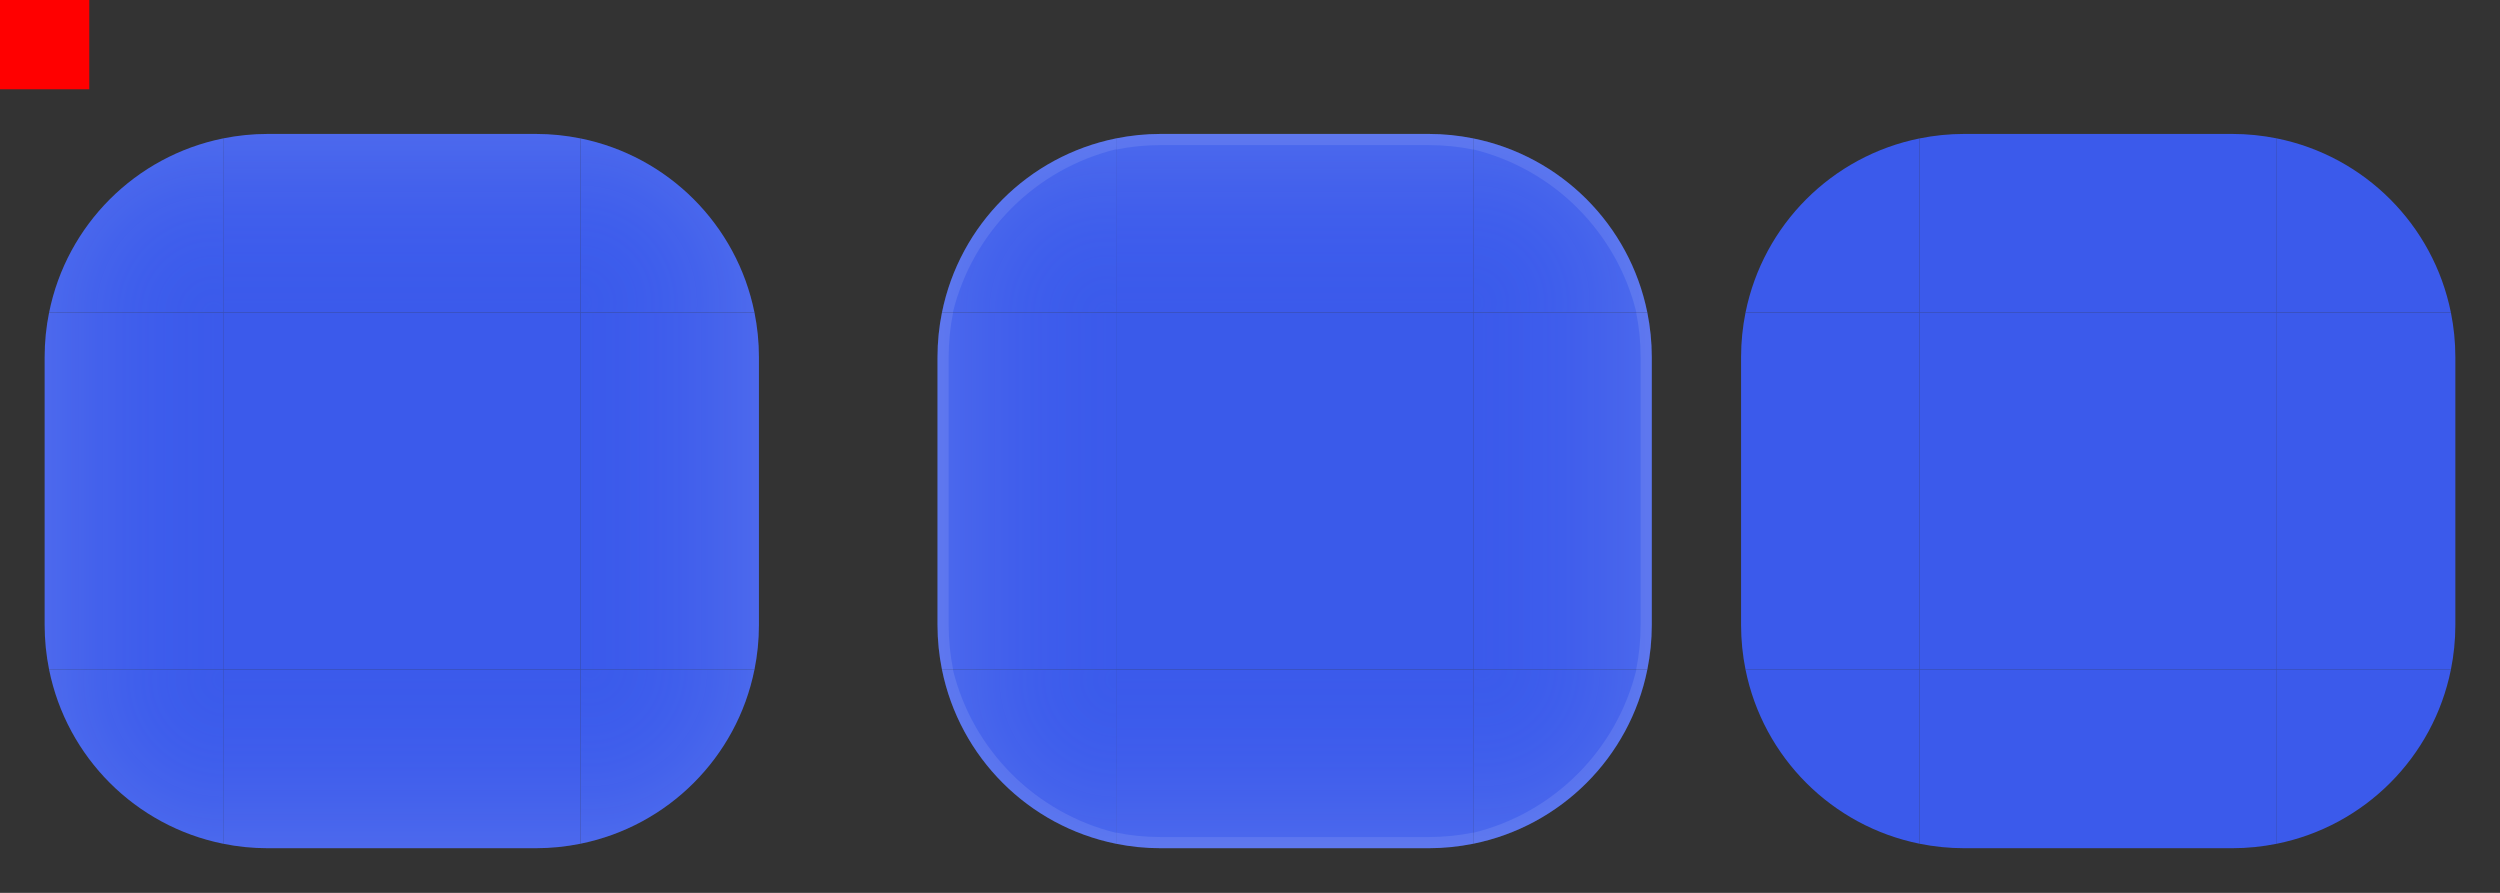 <?xml version="1.0" encoding="UTF-8" standalone="no"?>
<svg
   width="112"
   height="40"
   version="1"
   id="svg48"
   sodipodi:docname="viewitem.svg"
   inkscape:version="1.3 (0e150ed6c4, 2023-07-21)"
   xmlns:inkscape="http://www.inkscape.org/namespaces/inkscape"
   xmlns:sodipodi="http://sodipodi.sourceforge.net/DTD/sodipodi-0.dtd"
   xmlns:xlink="http://www.w3.org/1999/xlink"
   xmlns="http://www.w3.org/2000/svg"
   xmlns:svg="http://www.w3.org/2000/svg">
  <rect width="100%" height="100%" fill="#333333" stroke="none"/>
  <sodipodi:namedview
     id="namedview48"
     pagecolor="#ffffff"
     bordercolor="#000000"
     borderopacity="0.25"
     inkscape:showpageshadow="2"
     inkscape:pageopacity="0.0"
     inkscape:pagecheckerboard="0"
     inkscape:deskcolor="#d1d1d1"
     inkscape:zoom="17.442883"
     inkscape:cx="61.572392"
     inkscape:cy="25.941813"
     inkscape:current-layer="svg48" />
  <defs
     id="nova">
    <linearGradient
       id="linearGradient66"
       inkscape:collect="always">
      <stop
         style="stop-color:#3c5fff;stop-opacity:0;"
         offset="0"
         id="stop65" />
      <stop
         style="stop-color:#ffffff;stop-opacity:0.1;"
         offset="1"
         id="stop66" />
    </linearGradient>
    <linearGradient
       id="linearGradient6"
       inkscape:collect="always">
      <stop
         style="stop-color:#3c5fff;stop-opacity:1;"
         offset="0"
         id="stop6" />
      <stop
         style="stop-color:#3c5fff;stop-opacity:1;"
         offset="1"
         id="stop5" />
    </linearGradient>
    <style
       id="current-color-scheme"
       type="text/css">&#10;   .ColorScheme-Background {color:#181818; } .ColorScheme-ButtonBackground { color:#343434; } .ColorScheme-Highlight { color:#3c5fff; } .ColorScheme-Text { color:#dfdfdf; } .ColorScheme-ViewBackground { color:#242424; } .ColorScheme-NegativeText { color:#f44336; } .ColorScheme-PositiveText { color:#4caf50; } .ColorScheme-NeutralText { color:#ff9800; }&#10;  </style>
    <linearGradient
       inkscape:collect="always"
       xlink:href="#linearGradient6"
       id="linearGradient5"
       x1="79"
       y1="753"
       x2="83"
       y2="753"
       gradientUnits="userSpaceOnUse" />
    <linearGradient
       inkscape:collect="always"
       xlink:href="#linearGradient6"
       id="linearGradient8"
       x1="73"
       y1="747"
       x2="77"
       y2="747"
       gradientUnits="userSpaceOnUse"
       gradientTransform="rotate(-90,75,747)" />
    <radialGradient
       inkscape:collect="always"
       xlink:href="#linearGradient6"
       id="radialGradient16"
       cx="79.002"
       cy="749.001"
       fx="79.002"
       fy="749.001"
       r="1.95"
       gradientTransform="matrix(1.995,0,0,1.993,-78.633,-743.969)"
       gradientUnits="userSpaceOnUse" />
    <radialGradient
       inkscape:collect="always"
       xlink:href="#linearGradient6"
       id="radialGradient49"
       gradientUnits="userSpaceOnUse"
       gradientTransform="matrix(0,-1.995,1.993,0,-1421.969,906.633)"
       cx="79.002"
       cy="749.001"
       fx="79.002"
       fy="749.001"
       r="1.95" />
    <radialGradient
       inkscape:collect="always"
       xlink:href="#linearGradient6"
       id="radialGradient50"
       gradientUnits="userSpaceOnUse"
       gradientTransform="matrix(-1.995,0,0,-1.993,228.633,2249.969)"
       cx="79.002"
       cy="749.001"
       fx="79.002"
       fy="749.001"
       r="1.95" />
    <radialGradient
       inkscape:collect="always"
       xlink:href="#linearGradient6"
       id="radialGradient51"
       gradientUnits="userSpaceOnUse"
       gradientTransform="matrix(0,1.995,-1.993,0,1571.969,599.367)"
       cx="79.002"
       cy="749.001"
       fx="79.002"
       fy="749.001"
       r="1.95" />
    <radialGradient
       inkscape:collect="always"
       xlink:href="#linearGradient6"
       id="radialGradient29"
       gradientUnits="userSpaceOnUse"
       gradientTransform="matrix(1.995,0,0,1.993,-78.633,-743.969)"
       cx="79.002"
       cy="749.001"
       fx="79.002"
       fy="749.001"
       r="1.95" />
    <linearGradient
       inkscape:collect="always"
       xlink:href="#linearGradient6"
       id="linearGradient29"
       gradientUnits="userSpaceOnUse"
       gradientTransform="rotate(-90,75,747)"
       x1="73"
       y1="747"
       x2="77"
       y2="747" />
    <radialGradient
       inkscape:collect="always"
       xlink:href="#linearGradient6"
       id="radialGradient30"
       gradientUnits="userSpaceOnUse"
       gradientTransform="matrix(0,-1.995,1.993,0,-1421.969,906.633)"
       cx="79.002"
       cy="749.001"
       fx="79.002"
       fy="749.001"
       r="1.95" />
    <linearGradient
       inkscape:collect="always"
       xlink:href="#linearGradient6"
       id="linearGradient31"
       gradientUnits="userSpaceOnUse"
       x1="79"
       y1="753"
       x2="83"
       y2="753" />
    <radialGradient
       inkscape:collect="always"
       xlink:href="#linearGradient6"
       id="radialGradient31"
       gradientUnits="userSpaceOnUse"
       gradientTransform="matrix(0,1.995,-1.993,0,1571.969,599.367)"
       cx="79.002"
       cy="749.001"
       fx="79.002"
       fy="749.001"
       r="1.95" />
    <radialGradient
       inkscape:collect="always"
       xlink:href="#linearGradient6"
       id="radialGradient32"
       gradientUnits="userSpaceOnUse"
       gradientTransform="matrix(-1.995,0,0,-1.993,228.633,2249.969)"
       cx="79.002"
       cy="749.001"
       fx="79.002"
       fy="749.001"
       r="1.95" />
    <linearGradient
       inkscape:collect="always"
       xlink:href="#linearGradient6"
       id="linearGradient4"
       x1="73"
       y1="759"
       x2="77"
       y2="759"
       gradientUnits="userSpaceOnUse"
       gradientTransform="rotate(90,75,759)" />
    <linearGradient
       inkscape:collect="always"
       xlink:href="#linearGradient66"
       id="linearGradient14"
       x1="67"
       y1="753"
       x2="71"
       y2="753"
       gradientUnits="userSpaceOnUse"
       gradientTransform="rotate(180,69,753)" />
    <linearGradient
       inkscape:collect="always"
       xlink:href="#linearGradient6"
       id="linearGradient16"
       x1="73"
       y1="759"
       x2="77"
       y2="759"
       gradientUnits="userSpaceOnUse"
       gradientTransform="rotate(90,75,759)" />
    <linearGradient
       inkscape:collect="always"
       xlink:href="#linearGradient6"
       id="linearGradient18"
       x1="67"
       y1="753"
       x2="71"
       y2="753"
       gradientUnits="userSpaceOnUse"
       gradientTransform="rotate(180,69,753)" />
    <linearGradient
       inkscape:collect="always"
       xlink:href="#linearGradient6"
       id="linearGradient67"
       gradientUnits="userSpaceOnUse"
       gradientTransform="rotate(180,69,753)"
       x1="67"
       y1="753"
       x2="71"
       y2="753" />
    <radialGradient
       inkscape:collect="always"
       xlink:href="#linearGradient66"
       id="radialGradient67"
       gradientUnits="userSpaceOnUse"
       gradientTransform="matrix(0,-1.995,1.993,0,-1421.969,906.633)"
       cx="79.002"
       cy="749.001"
       fx="79.002"
       fy="749.001"
       r="1.95" />
    <linearGradient
       inkscape:collect="always"
       xlink:href="#linearGradient66"
       id="linearGradient72"
       gradientUnits="userSpaceOnUse"
       gradientTransform="rotate(-90,75,747)"
       x1="73"
       y1="747"
       x2="77"
       y2="747" />
    <linearGradient
       inkscape:collect="always"
       xlink:href="#linearGradient66"
       id="linearGradient73"
       gradientUnits="userSpaceOnUse"
       x1="79"
       y1="753"
       x2="83"
       y2="753" />
    <linearGradient
       inkscape:collect="always"
       xlink:href="#linearGradient66"
       id="linearGradient74"
       gradientUnits="userSpaceOnUse"
       gradientTransform="rotate(90,75,759)"
       x1="73"
       y1="759"
       x2="77"
       y2="759" />
    <radialGradient
       inkscape:collect="always"
       xlink:href="#linearGradient66"
       id="radialGradient74"
       gradientUnits="userSpaceOnUse"
       gradientTransform="matrix(1.995,0,0,1.993,-78.633,-743.969)"
       cx="79.002"
       cy="749.001"
       fx="79.002"
       fy="749.001"
       r="1.95" />
    <radialGradient
       inkscape:collect="always"
       xlink:href="#linearGradient66"
       id="radialGradient75"
       gradientUnits="userSpaceOnUse"
       gradientTransform="matrix(0,1.995,-1.993,0,1571.969,599.367)"
       cx="79.002"
       cy="749.001"
       fx="79.002"
       fy="749.001"
       r="1.95" />
    <radialGradient
       inkscape:collect="always"
       xlink:href="#linearGradient66"
       id="radialGradient76"
       gradientUnits="userSpaceOnUse"
       gradientTransform="matrix(-1.995,0,0,-1.993,228.633,2249.969)"
       cx="79.002"
       cy="749.001"
       fx="79.002"
       fy="749.001"
       r="1.95" />
    <linearGradient
       inkscape:collect="always"
       xlink:href="#linearGradient66"
       id="linearGradient76"
       gradientUnits="userSpaceOnUse"
       x1="79"
       y1="753"
       x2="83"
       y2="753" />
    <linearGradient
       inkscape:collect="always"
       xlink:href="#linearGradient66"
       id="linearGradient79"
       gradientUnits="userSpaceOnUse"
       gradientTransform="rotate(180,69,753)"
       x1="67"
       y1="753"
       x2="71"
       y2="753" />
    <linearGradient
       inkscape:collect="always"
       xlink:href="#linearGradient66"
       id="linearGradient80"
       gradientUnits="userSpaceOnUse"
       gradientTransform="rotate(90,75,759)"
       x1="73"
       y1="759"
       x2="77"
       y2="759" />
    <linearGradient
       inkscape:collect="always"
       xlink:href="#linearGradient66"
       id="linearGradient81"
       gradientUnits="userSpaceOnUse"
       gradientTransform="rotate(-90,75,747)"
       x1="73"
       y1="747"
       x2="77"
       y2="747" />
    <radialGradient
       inkscape:collect="always"
       xlink:href="#linearGradient66"
       id="radialGradient81"
       gradientUnits="userSpaceOnUse"
       gradientTransform="matrix(0,1.995,-1.993,0,1571.969,599.367)"
       cx="79.002"
       cy="749.001"
       fx="79.002"
       fy="749.001"
       r="1.95" />
    <radialGradient
       inkscape:collect="always"
       xlink:href="#linearGradient66"
       id="radialGradient82"
       gradientUnits="userSpaceOnUse"
       gradientTransform="matrix(1.995,0,0,1.993,-78.633,-743.969)"
       cx="79.002"
       cy="749.001"
       fx="79.002"
       fy="749.001"
       r="1.95" />
    <radialGradient
       inkscape:collect="always"
       xlink:href="#linearGradient66"
       id="radialGradient84"
       gradientUnits="userSpaceOnUse"
       gradientTransform="matrix(-1.995,0,0,-1.993,228.633,2249.969)"
       cx="79.002"
       cy="749.001"
       fx="79.002"
       fy="749.001"
       r="1.95" />
    <radialGradient
       inkscape:collect="always"
       xlink:href="#linearGradient66"
       id="radialGradient85"
       gradientUnits="userSpaceOnUse"
       gradientTransform="matrix(0,-1.995,1.993,0,-1421.969,906.633)"
       cx="79.002"
       cy="749.001"
       fx="79.002"
       fy="749.001"
       r="1.95" />
  </defs>
  <rect
     id="hint-stretch-borders"
     style="opacity:1;fill:#ff0000"
     width="4"
     height="4"
     x="0"
     y="0" />
  <g
     id="selected-top"
     transform="matrix(2,0,0,2,-132,-1484)">
    <path
       style="opacity:0.001"
       transform="translate(18)"
       d="m 53,744 v 1 h 8 v -1 z"
       id="path1" />
    <path
       id="path2"
       style="opacity:0.9;fill:url(#linearGradient8)"
       class="ColorScheme-Highlight"
       d="m 72,745 c -0.343,0 -0.677,0.035 -1,0.1 V 749 h 8 v -3.9 C 78.677,745.035 78.343,745 78,745 Z" />
    <path
       id="path77"
       style="opacity:0.9;fill:url(#linearGradient81)"
       class="ColorScheme-Highlight"
       d="m 72,745 c -0.343,0 -0.677,0.035 -1,0.1 V 749 h 8 v -3.9 C 78.677,745.035 78.343,745 78,745 Z" />
  </g>
  <g
     id="selected-bottom"
     transform="matrix(2,0,0,2,-132,-1484)">
    <path
       style="opacity:0.001"
       transform="translate(18)"
       d="m 53,761 v 1 h 8 v -1 z"
       id="path3" />
    <path
       id="path4"
       style="opacity:0.9;fill:url(#linearGradient16)"
       class="ColorScheme-Highlight"
       d="m 71,757 v 3.9 C 71.323,760.966 71.657,761 72,761 h 6 c 0.343,0 0.677,-0.035 1,-0.1 V 757 Z" />
    <path
       id="path78"
       style="opacity:0.9;fill:url(#linearGradient80)"
       class="ColorScheme-Highlight"
       d="m 71,757 v 3.9 C 71.323,760.966 71.657,761 72,761 h 6 c 0.343,0 0.677,-0.035 1,-0.1 V 757 Z" />
  </g>
  <path
     id="selected-center"
     style="opacity:0.9;fill:#3c5fff;fill-opacity:1"
     class="ColorScheme-Highlight"
     d="m 10,14 h 16 v 16 h -16 z" />
  <g
     id="selected-right"
     transform="matrix(2,0,0,2,-132,-1484)">
    <path
       style="opacity:0.001"
       transform="translate(18)"
       d="m 65,749 v 8 h 1 v -8 z"
       id="path5" />
    <path
       id="path6"
       style="opacity:0.9;fill:url(#linearGradient5)"
       class="ColorScheme-Highlight"
       d="M 79 749 L 79 757 L 82.9 757 C 82.965 756.677 83 756.343 83 756 L 83 750 C 83 749.657 82.965 749.323 82.9 749 L 79 749 z " />
    <path
       id="path76"
       style="opacity:0.9;fill:url(#linearGradient76)"
       class="ColorScheme-Highlight"
       d="M 79 749 L 79 757 L 82.9 757 C 82.965 756.677 83 756.343 83 756 L 83 750 C 83 749.657 82.965 749.323 82.9 749 L 79 749 z " />
  </g>
  <g
     id="selected-left"
     transform="matrix(2,0,0,2,-132,-1484)">
    <path
       style="opacity:0.001"
       transform="translate(18)"
       d="m 48,749 v 8 h 1 v -8 z"
       id="path7" />
    <path
       id="path8"
       style="opacity:0.9;fill:url(#linearGradient18)"
       class="ColorScheme-Highlight"
       d="M 67.1,749 C 67.034,749.323 67,749.657 67,750 v 6 c 0,0.343 0.035,0.677 0.1,1 H 71 v -8 z" />
    <path
       id="path79"
       style="opacity:0.9;fill:url(#linearGradient79)"
       class="ColorScheme-Highlight"
       d="M 67.1,749 C 67.034,749.323 67,749.657 67,750 v 6 c 0,0.343 0.035,0.677 0.1,1 H 71 v -8 z" />
  </g>
  <g
     id="selected-topleft"
     transform="matrix(2,0,0,2,-132,-1484)">
    <path
       style="opacity:0.001"
       transform="translate(18)"
       d="m 48,744 v 5 h 1 c 0,0 0,-4 4,-4 v -1 z"
       id="path9" />
    <path
       id="path49"
       style="opacity:0.9;fill:url(#radialGradient49)"
       class="ColorScheme-Highlight"
       d="M 67.1,749 H 71 v -3.9 c -1.964,0.396 -3.505,1.936 -3.9,3.9 z" />
    <path
       id="path83"
       style="opacity:0.9;fill:url(#radialGradient85)"
       class="ColorScheme-Highlight"
       d="M 67.1,749 H 71 v -3.9 c -1.964,0.396 -3.505,1.936 -3.9,3.9 z" />
  </g>
  <g
     id="selected-topright"
     transform="matrix(2,0,0,2,-132,-1484)">
    <path
       style="opacity:0.001"
       transform="translate(18)"
       d="m 61,744 v 1 c 4,0 4,4 4,4 h 1 v -5 z"
       id="path11" />
    <path
       id="path12"
       style="opacity:0.9;fill:url(#radialGradient16)"
       class="ColorScheme-Highlight"
       d="M 79 745.1 L 79 749 L 82.9 749 C 82.505 747.036 80.964 745.495 79 745.1 z " />
    <path
       id="path82"
       style="opacity:0.9;fill:url(#radialGradient82)"
       class="ColorScheme-Highlight"
       d="M 79 745.1 L 79 749 L 82.9 749 C 82.505 747.036 80.964 745.495 79 745.1 z " />
  </g>
  <g
     id="selected-bottomleft"
     transform="matrix(2,0,0,2,-132,-1484)">
    <path
       style="opacity:0.001"
       transform="translate(18)"
       d="m 48,757 v 5 h 5 v -1 c 0,0 -4,0 -4,-4 z"
       id="path13" />
    <path
       id="path50"
       style="opacity:0.9;fill:url(#radialGradient50)"
       class="ColorScheme-Highlight"
       d="M 71,760.9 V 757 h -3.9 c 0.396,1.964 1.936,3.505 3.9,3.9 z" />
    <path
       id="path84"
       style="opacity:0.9;fill:url(#radialGradient84)"
       class="ColorScheme-Highlight"
       d="M 71,760.9 V 757 h -3.9 c 0.396,1.964 1.936,3.505 3.9,3.9 z" />
  </g>
  <g
     id="selected-bottomright"
     transform="matrix(2,0,0,2,-132,-1484)">
    <path
       style="opacity:0.001"
       transform="translate(18)"
       d="m 65,757 c 0,0 0.015,4 -4,4 v 1 h 5 v -5 z"
       id="path15" />
    <path
       id="path51"
       style="opacity:0.9;fill:url(#radialGradient51)"
       class="ColorScheme-Highlight"
       d="M 82.9,757 H 79 v 3.9 c 1.964,-0.396 3.505,-1.936 3.9,-3.9 z" />
    <path
       id="path81"
       style="opacity:0.9;fill:url(#radialGradient81)"
       class="ColorScheme-Highlight"
       d="M 82.9,757 H 79 v 3.9 c 1.964,-0.396 3.505,-1.936 3.9,-3.9 z" />
  </g>
  <g
     id="hover-top"
     transform="matrix(2,0,0,2,-92,-1484)">
    <path
       style="opacity:0.001"
       transform="translate(18)"
       d="m 53,744 v 1 h 8 v -1 z"
       id="path10" />
    <path
       id="path14"
       style="opacity:0.9;fill:url(#linearGradient29)"
       class="ColorScheme-Highlight"
       d="m 72,745 c -0.343,0 -0.677,0.035 -1,0.1 V 749 h 8 v -3.9 C 78.677,745.035 78.343,745 78,745 Z" />
    <path
       id="path56"
       style="opacity:0.9;fill:url(#linearGradient72)"
       class="ColorScheme-Highlight"
       d="m 72,745 c -0.343,0 -0.677,0.035 -1,0.1 V 749 h 8 v -3.9 C 78.677,745.035 78.343,745 78,745 Z" />
    <path
       id="path85"
       style="opacity:1;fill:#ffffff;fill-opacity:0.1"
       class="ColorScheme-Highlight"
       d="M 72 745 C 71.657 745 71.323 745.035 71 745.1 L 71 745.35 C 71.323 745.285 71.657 745.25 72 745.25 L 78 745.25 C 78.343 745.25 78.677 745.285 79 745.35 L 79 745.1 C 78.677 745.035 78.343 745 78 745 L 72 745 z " />
  </g>
  <g
     id="hover-bottom"
     transform="matrix(2,0,0,2,-92,-1484)">
    <path
       style="opacity:0.001"
       transform="translate(18)"
       d="m 53,761 v 1 h 8 v -1 z"
       id="path16" />
    <path
       id="path17"
       style="opacity:0.9;fill:url(#linearGradient4)"
       class="ColorScheme-Highlight"
       d="m 71,757 v 3.9 C 71.323,760.966 71.657,761 72,761 h 6 c 0.343,0 0.677,-0.035 1,-0.1 V 757 Z" />
    <path
       id="path57"
       style="opacity:0.9;fill:url(#linearGradient74)"
       class="ColorScheme-Highlight"
       d="m 71,757 v 3.9 C 71.323,760.966 71.657,761 72,761 h 6 c 0.343,0 0.677,-0.035 1,-0.1 V 757 Z" />
    <path
       id="path90"
       style="opacity:1;fill:#ffffff;fill-opacity:0.1"
       class="ColorScheme-Highlight"
       d="M 71 760.65 L 71 760.9 C 71.323 760.966 71.657 761 72 761 L 78 761 C 78.343 761 78.677 760.965 79 760.9 L 79 760.65 C 78.677 760.715 78.343 760.75 78 760.75 L 72 760.75 C 71.657 760.75 71.323 760.715 71 760.65 z " />
  </g>
  <path
     id="hover-center"
     style="opacity:0.9;fill:#3c5fff;fill-opacity:0.995"
     class="ColorScheme-Highlight"
     d="m 50,14 h 16 v 16 h -16 z" />
  <g
     id="hover-right"
     transform="matrix(2,0,0,2,-92,-1484)">
    <path
       style="opacity:0.001"
       transform="translate(18)"
       d="m 65,749 v 8 h 1 v -8 z"
       id="path18" />
    <path
       id="path19"
       style="opacity:0.9;fill:url(#linearGradient31)"
       class="ColorScheme-Highlight"
       d="m 79,749 v 8 h 3.9 C 82.965,756.677 83,756.343 83,756 v -6 c 0,-0.343 -0.035,-0.677 -0.1,-1 z" />
    <path
       id="path58"
       style="opacity:0.9;fill:url(#linearGradient73)"
       class="ColorScheme-Highlight"
       d="m 79,749 v 8 h 3.9 C 82.965,756.677 83,756.343 83,756 v -6 c 0,-0.343 -0.035,-0.677 -0.1,-1 z" />
    <path
       id="path91"
       style="opacity:1;fill:#ffffff;fill-opacity:0.1"
       class="ColorScheme-Highlight"
       d="M 82.65 749 C 82.715 749.323 82.75 749.657 82.75 750 L 82.75 756 C 82.75 756.343 82.715 756.677 82.65 757 L 82.9 757 C 82.965 756.677 83 756.343 83 756 L 83 750 C 83 749.657 82.965 749.323 82.9 749 L 82.65 749 z " />
  </g>
  <g
     id="hover-left"
     transform="matrix(2,0,0,2,-92,-1484)">
    <path
       style="opacity:0.001"
       transform="translate(18)"
       d="m 48,749 v 8 h 1 v -8 z"
       id="path20" />
    <path
       id="path21"
       style="opacity:0.9;fill:url(#linearGradient67)"
       class="ColorScheme-Highlight"
       d="M 67.1,749 C 67.034,749.323 67,749.657 67,750 v 6 c 0,0.343 0.035,0.677 0.1,1 H 71 v -8 z" />
    <path
       id="path59"
       style="display:inline;opacity:0.9;fill:url(#linearGradient14)"
       class="ColorScheme-Highlight"
       d="M 67.1,749 C 67.034,749.323 67,749.657 67,750 v 6 c 0,0.343 0.035,0.677 0.1,1 H 71 v -8 z" />
    <path
       id="path88"
       style="opacity:1;fill:#ffffff;fill-opacity:0.1"
       class="ColorScheme-Highlight"
       d="M 67.1 749 C 67.034 749.323 67 749.657 67 750 L 67 756 C 67 756.343 67.035 756.677 67.1 757 L 67.35 757 C 67.285 756.677 67.25 756.343 67.25 756 L 67.25 750 C 67.25 749.657 67.284 749.323 67.35 749 L 67.1 749 z " />
  </g>
  <g
     id="hover-topleft"
     transform="matrix(2,0,0,2,-92,-1484)">
    <path
       style="opacity:0.001"
       transform="translate(18)"
       d="m 48,744 v 5 h 1 c 0,0 0,-4 4,-4 v -1 z"
       id="path22" />
    <path
       id="path23"
       style="opacity:0.9;fill:url(#radialGradient30)"
       class="ColorScheme-Highlight"
       d="M 67.1,749 H 71 v -3.9 c -1.964,0.396 -3.505,1.936 -3.9,3.9 z" />
    <path
       id="path60"
       style="opacity:0.9;fill:url(#radialGradient67)"
       class="ColorScheme-Highlight"
       d="M 67.1,749 H 71 v -3.9 c -1.964,0.396 -3.505,1.936 -3.9,3.9 z" />
    <path
       id="path86"
       style="opacity:1;fill:#ffffff;fill-opacity:0.1"
       class="ColorScheme-Highlight"
       d="M 71 745.1 C 69.036 745.495 67.495 747.036 67.1 749 L 67.344 749 C 67.785 747.197 69.197 745.785 71 745.344 L 71 745.1 z " />
  </g>
  <g
     id="hover-topright"
     transform="matrix(2,0,0,2,-92,-1484)">
    <path
       style="opacity:0.001"
       transform="translate(18)"
       d="m 61,744 v 1 c 4,0 4,4 4,4 h 1 v -5 z"
       id="path24" />
    <path
       id="path25"
       style="opacity:0.9;fill:url(#radialGradient29)"
       class="ColorScheme-Highlight"
       d="M 79,745.1 V 749 h 3.9 C 82.505,747.036 80.964,745.495 79,745.1 Z" />
    <path
       id="path61"
       style="opacity:0.9;fill:url(#radialGradient74)"
       class="ColorScheme-Highlight"
       d="M 79,745.1 V 749 h 3.9 C 82.505,747.036 80.964,745.495 79,745.1 Z" />
    <path
       id="path92"
       style="opacity:1;fill:#ffffff;fill-opacity:0.1"
       class="ColorScheme-Highlight"
       d="M 79 745.1 L 79 745.346 C 80.802 745.787 82.214 747.198 82.655 749 L 82.9 749 C 82.505 747.036 80.964 745.495 79 745.1 z " />
  </g>
  <g
     id="hover-bottomleft"
     transform="matrix(2,0,0,2,-92,-1484)">
    <path
       style="opacity:0.001"
       transform="translate(18)"
       d="m 48,757 v 5 h 5 v -1 c 0,0 -4,0 -4,-4 z"
       id="path26" />
    <path
       id="path27"
       style="opacity:0.9;fill:url(#radialGradient32)"
       class="ColorScheme-Highlight"
       d="M 71,760.9 V 757 h -3.9 c 0.396,1.964 1.936,3.505 3.9,3.9 z" />
    <path
       id="path62"
       style="opacity:0.9;fill:url(#radialGradient76)"
       class="ColorScheme-Highlight"
       d="M 71,760.9 V 757 h -3.9 c 0.396,1.964 1.936,3.505 3.9,3.9 z" />
    <path
       id="path93"
       style="opacity:1;fill:#ffffff;fill-opacity:0.1"
       class="ColorScheme-Highlight"
       d="M 67.1 757 C 67.495 758.964 69.036 760.505 71 760.9 L 71 760.655 C 69.198 760.214 67.786 758.802 67.345 757 L 67.1 757 z " />
  </g>
  <g
     id="hover-bottomright"
     transform="matrix(2,0,0,2,-92,-1484)">
    <path
       style="opacity:0.001"
       transform="translate(18)"
       d="m 65,757 c 0,0 0.015,4 -4,4 v 1 h 5 v -5 z"
       id="path28" />
    <path
       id="path29"
       style="opacity:0.9;fill:url(#radialGradient31)"
       class="ColorScheme-Highlight"
       d="M 82.9,757 H 79 v 3.9 c 1.964,-0.396 3.505,-1.936 3.9,-3.9 z" />
    <path
       id="path63"
       style="opacity:0.9;fill:url(#radialGradient75)"
       class="ColorScheme-Highlight"
       d="M 82.9,757 H 79 v 3.9 c 1.964,-0.396 3.505,-1.936 3.9,-3.9 z" />
    <path
       id="path94"
       style="opacity:1;fill:#ffffff;fill-opacity:0.1"
       class="ColorScheme-Highlight"
       d="M 82.655 757 C 82.214 758.802 80.802 760.214 79 760.655 L 79 760.9 C 80.964 760.505 82.505 758.964 82.9 757 L 82.655 757 z " />
  </g>
  <g
     id="selected_hover-top"
     transform="matrix(2,0,0,2,-56,-1484)">
    <path
       style="opacity:0.001"
       transform="translate(18)"
       d="m 53,744 v 1 h 8 v -1 z"
       id="path33" />
    <path
       id="path34"
       style="opacity:0.90;fill:currentColor"
       class="ColorScheme-Highlight"
       d="M 72 745 C 71.657 745 71.323 745.035 71 745.1 L 71 749 L 79 749 L 79 745.1 C 78.677 745.035 78.343 745 78 745 L 72 745 z " />
  </g>
  <g
     id="selected_hover-bottom"
     transform="matrix(2,0,0,2,-56,-1484)">
    <path
       style="opacity:0.001"
       transform="translate(18)"
       d="m 53,761 v 1 h 8 v -1 z"
       id="path35" />
    <path
       id="path36"
       style="opacity:0.90;fill:currentColor"
       class="ColorScheme-Highlight"
       d="M 71 757 L 71 760.9 C 71.323 760.965 71.657 761 72 761 L 78 761 C 78.343 761 78.677 760.965 79 760.9 L 79 757 L 71 757 z " />
  </g>
  <path
     id="selected_hover-center"
     style="opacity:0.90;fill:currentColor"
     class="ColorScheme-Highlight"
     d="M 86,14 H 102 v 16 H 86 Z" />
  <g
     id="selected_hover-right"
     transform="matrix(2,0,0,2,-56,-1484)">
    <path
       style="opacity:0.001"
       transform="translate(18)"
       d="m 65,749 v 8 h 1 v -8 z"
       id="path37" />
    <path
       id="path38"
       style="opacity:0.90;fill:currentColor"
       class="ColorScheme-Highlight"
       d="M 79 749 L 79 757 L 82.9 757 C 82.965 756.677 83 756.343 83 756 L 83 750 C 83 749.657 82.965 749.323 82.9 749 L 79 749 z " />
  </g>
  <g
     id="selected_hover-left"
     transform="matrix(2,0,0,2,-56,-1484)">
    <path
       style="opacity:0.001"
       transform="translate(18)"
       d="m 48,749 v 8 h 1 v -8 z"
       id="path39" />
    <path
       id="path40"
       style="opacity:0.90;fill:currentColor"
       class="ColorScheme-Highlight"
       d="M 67.1 749 C 67.035 749.323 67 749.657 67 750 L 67 756 C 67 756.343 67.035 756.677 67.1 757 L 71 757 L 71 749 L 67.1 749 z " />
  </g>
  <g
     id="selected_hover-topleft"
     transform="matrix(2,0,0,2,-56,-1484)">
    <path
       style="opacity:0.001"
       transform="translate(18)"
       d="m 48,744 v 5 h 1 c 0,0 0,-4 4,-4 v -1 z"
       id="path41" />
    <path
       id="path42"
       style="opacity:0.90;fill:currentColor"
       class="ColorScheme-Highlight"
       d="M 71 745.1 C 69.036 745.495 67.495 747.036 67.1 749 L 71 749 L 71 745.1 z " />
  </g>
  <g
     id="selected_hover-topright"
     transform="matrix(2,0,0,2,-56,-1484)">
    <path
       style="opacity:0.001"
       transform="translate(18)"
       d="m 61,744 v 1 c 4,0 4,4 4,4 h 1 v -5 z"
       id="path43" />
    <path
       id="path44"
       style="opacity:0.90;fill:currentColor"
       class="ColorScheme-Highlight"
       d="M 79 745.1 L 79 749 L 82.9 749 C 82.505 747.036 80.964 745.495 79 745.1 z " />
  </g>
  <g
     id="selected_hover-bottomleft"
     transform="matrix(2,0,0,2,-56,-1484)">
    <path
       style="opacity:0.001"
       transform="translate(18)"
       d="m 48,757 v 5 h 5 v -1 c 0,0 -4,0 -4,-4 z"
       id="path45" />
    <path
       id="path46"
       style="opacity:0.90;fill:currentColor"
       class="ColorScheme-Highlight"
       d="M 67.1 757 C 67.495 758.964 69.036 760.505 71 760.9 L 71 757 L 67.1 757 z " />
  </g>
  <g
     id="selected_hover-bottomright"
     transform="matrix(2,0,0,2,-56,-1484)">
    <path
       style="opacity:0.001"
       transform="translate(18)"
       d="m 65,757 c 0,0 0.015,4 -4,4 v 1 h 5 v -5 z"
       id="path47" />
    <path
       id="path48"
       style="opacity:0.90;fill:currentColor"
       class="ColorScheme-Highlight"
       d="M 79 757 L 79 760.9 C 80.964 760.505 82.505 758.964 82.9 757 L 79 757 z " />
  </g>
  <rect
     style="opacity:0.66;fill:#dfdfdf;stroke-width:0.746;-inkscape-stroke:none"
     id="rect48"
     width="32"
     height="32"
     x="-0.187"
     y="56.594"
     rx="10" />
</svg>
